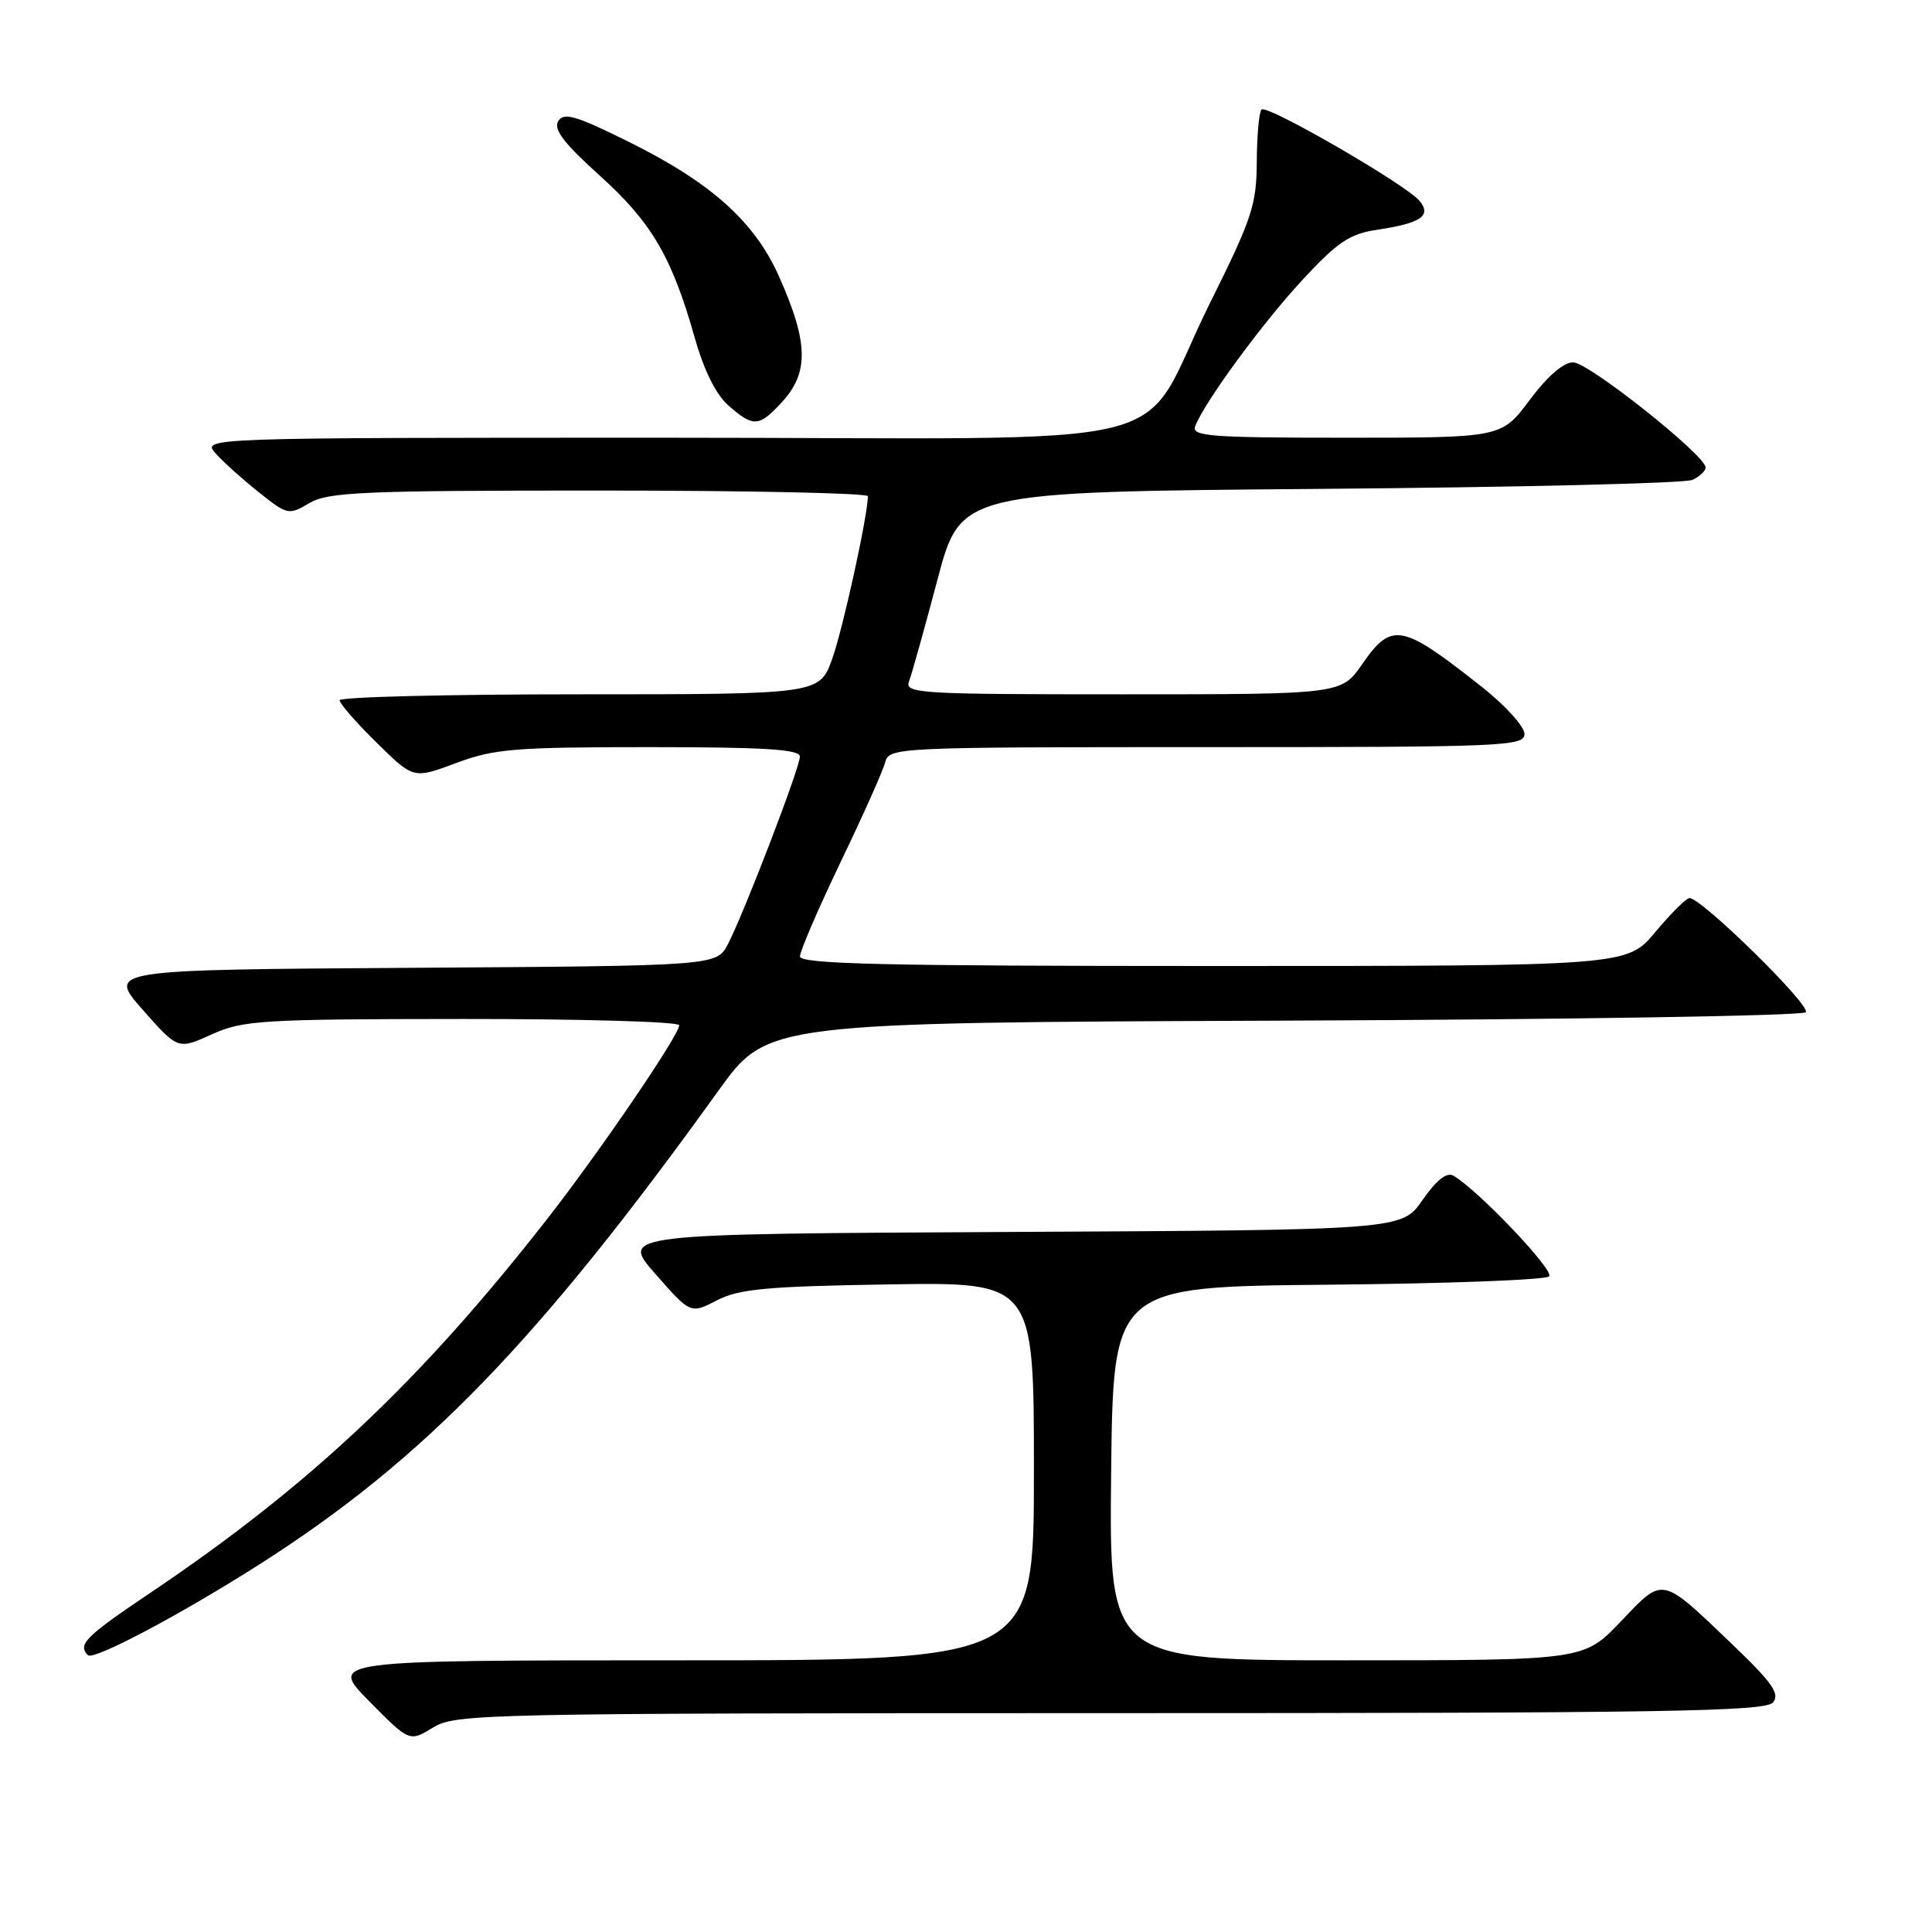 <?xml version="1.0" encoding="UTF-8" standalone="no"?>
<!DOCTYPE svg PUBLIC "-//W3C//DTD SVG 1.1//EN" "http://www.w3.org/Graphics/SVG/1.1/DTD/svg11.dtd" >
<svg xmlns="http://www.w3.org/2000/svg" xmlns:xlink="http://www.w3.org/1999/xlink" version="1.1" viewBox="0 0 256 256">
 <g >
 <path fill="currentColor"
d=" M 147.13 227.00 C 220.64 227.00 233.93 226.79 234.93 225.58 C 235.88 224.44 234.85 222.97 229.48 217.83 C 220.01 208.78 220.47 208.87 214.76 214.86 C 209.86 220.00 209.86 220.00 178.41 220.00 C 146.97 220.00 146.97 220.00 147.23 195.25 C 147.50 170.50 147.50 170.50 175.97 170.23 C 191.62 170.09 204.81 169.59 205.27 169.13 C 206.03 168.37 195.73 157.56 192.55 155.77 C 191.69 155.29 190.30 156.41 188.49 159.01 C 185.74 162.98 185.74 162.98 133.96 163.24 C 82.18 163.50 82.18 163.50 86.84 168.80 C 91.50 174.11 91.50 174.11 95.00 172.30 C 97.94 170.79 101.57 170.45 117.75 170.19 C 137.00 169.88 137.00 169.88 137.00 194.94 C 137.00 220.00 137.00 220.00 90.28 220.00 C 43.57 220.00 43.57 220.00 48.91 225.41 C 54.25 230.82 54.25 230.82 57.38 228.91 C 60.38 227.08 63.70 227.01 147.13 227.00 Z  M 34.50 207.21 C 56.16 193.39 71.31 177.75 95.21 144.50 C 101.69 135.50 101.69 135.50 170.05 135.24 C 207.65 135.10 238.80 134.60 239.27 134.13 C 240.07 133.33 225.49 119.00 223.86 119.00 C 223.44 119.00 221.41 121.03 219.34 123.50 C 215.58 128.00 215.58 128.00 160.79 128.00 C 117.08 128.00 106.00 127.74 106.00 126.73 C 106.00 126.03 108.42 120.42 111.37 114.26 C 114.33 108.11 116.99 102.16 117.28 101.04 C 117.81 99.03 118.40 99.00 159.91 99.00 C 199.45 99.00 202.00 98.89 202.00 97.24 C 202.00 96.27 199.44 93.45 196.32 90.99 C 185.72 82.61 184.41 82.36 180.50 88.00 C 177.73 92.00 177.73 92.00 148.76 92.00 C 121.61 92.00 119.83 91.89 120.46 90.26 C 120.82 89.30 122.51 83.26 124.21 76.84 C 127.29 65.17 127.29 65.17 174.89 64.78 C 201.08 64.57 223.29 64.04 224.25 63.59 C 225.21 63.15 226.00 62.41 226.00 61.94 C 226.00 60.34 210.49 48.02 208.46 48.01 C 207.18 48.00 205.05 49.84 202.69 53.00 C 198.96 58.00 198.96 58.00 178.37 58.00 C 160.36 58.00 157.86 57.81 158.37 56.48 C 159.59 53.29 167.22 42.88 172.55 37.12 C 177.21 32.09 178.82 31.00 182.39 30.46 C 188.28 29.58 189.74 28.60 188.10 26.62 C 186.30 24.45 167.87 13.80 167.16 14.51 C 166.83 14.84 166.55 17.95 166.53 21.43 C 166.50 27.15 165.90 28.96 160.34 40.13 C 150.28 60.34 159.73 58.00 88.27 58.00 C 26.69 58.00 26.69 58.00 28.60 60.11 C 29.64 61.27 32.23 63.59 34.35 65.27 C 38.09 68.24 38.26 68.28 41.00 66.66 C 43.47 65.20 48.04 65.00 79.40 65.00 C 98.98 65.00 115.00 65.34 115.00 65.75 C 115.00 68.23 111.71 83.26 110.29 87.25 C 108.60 92.00 108.60 92.00 76.80 92.00 C 59.31 92.00 45.00 92.35 45.00 92.79 C 45.00 93.22 47.20 95.75 49.90 98.40 C 54.79 103.22 54.79 103.22 60.43 101.11 C 65.48 99.22 68.17 99.00 86.04 99.00 C 101.34 99.00 106.00 99.29 105.99 100.25 C 105.99 101.72 98.63 120.89 96.46 125.09 C 94.96 127.98 94.96 127.98 54.60 128.24 C 14.24 128.50 14.24 128.50 18.91 133.80 C 23.58 139.09 23.58 139.09 28.04 137.07 C 32.18 135.19 34.55 135.04 61.25 135.02 C 77.06 135.01 90.00 135.38 90.00 135.85 C 90.00 137.15 79.51 152.55 72.52 161.50 C 55.75 182.99 41.05 196.84 19.99 211.01 C 11.32 216.84 10.24 217.91 11.65 219.32 C 12.39 220.06 24.03 213.89 34.50 207.21 Z  M 103.55 53.35 C 107.21 49.41 107.14 45.43 103.25 36.69 C 100.00 29.36 94.25 24.21 83.23 18.75 C 76.30 15.32 74.71 14.85 73.97 16.05 C 73.30 17.13 74.71 18.97 79.45 23.25 C 86.34 29.46 89.01 34.02 92.03 44.66 C 93.28 49.10 94.87 52.29 96.54 53.75 C 99.82 56.62 100.56 56.58 103.55 53.35 Z "/>
</g>
</svg>